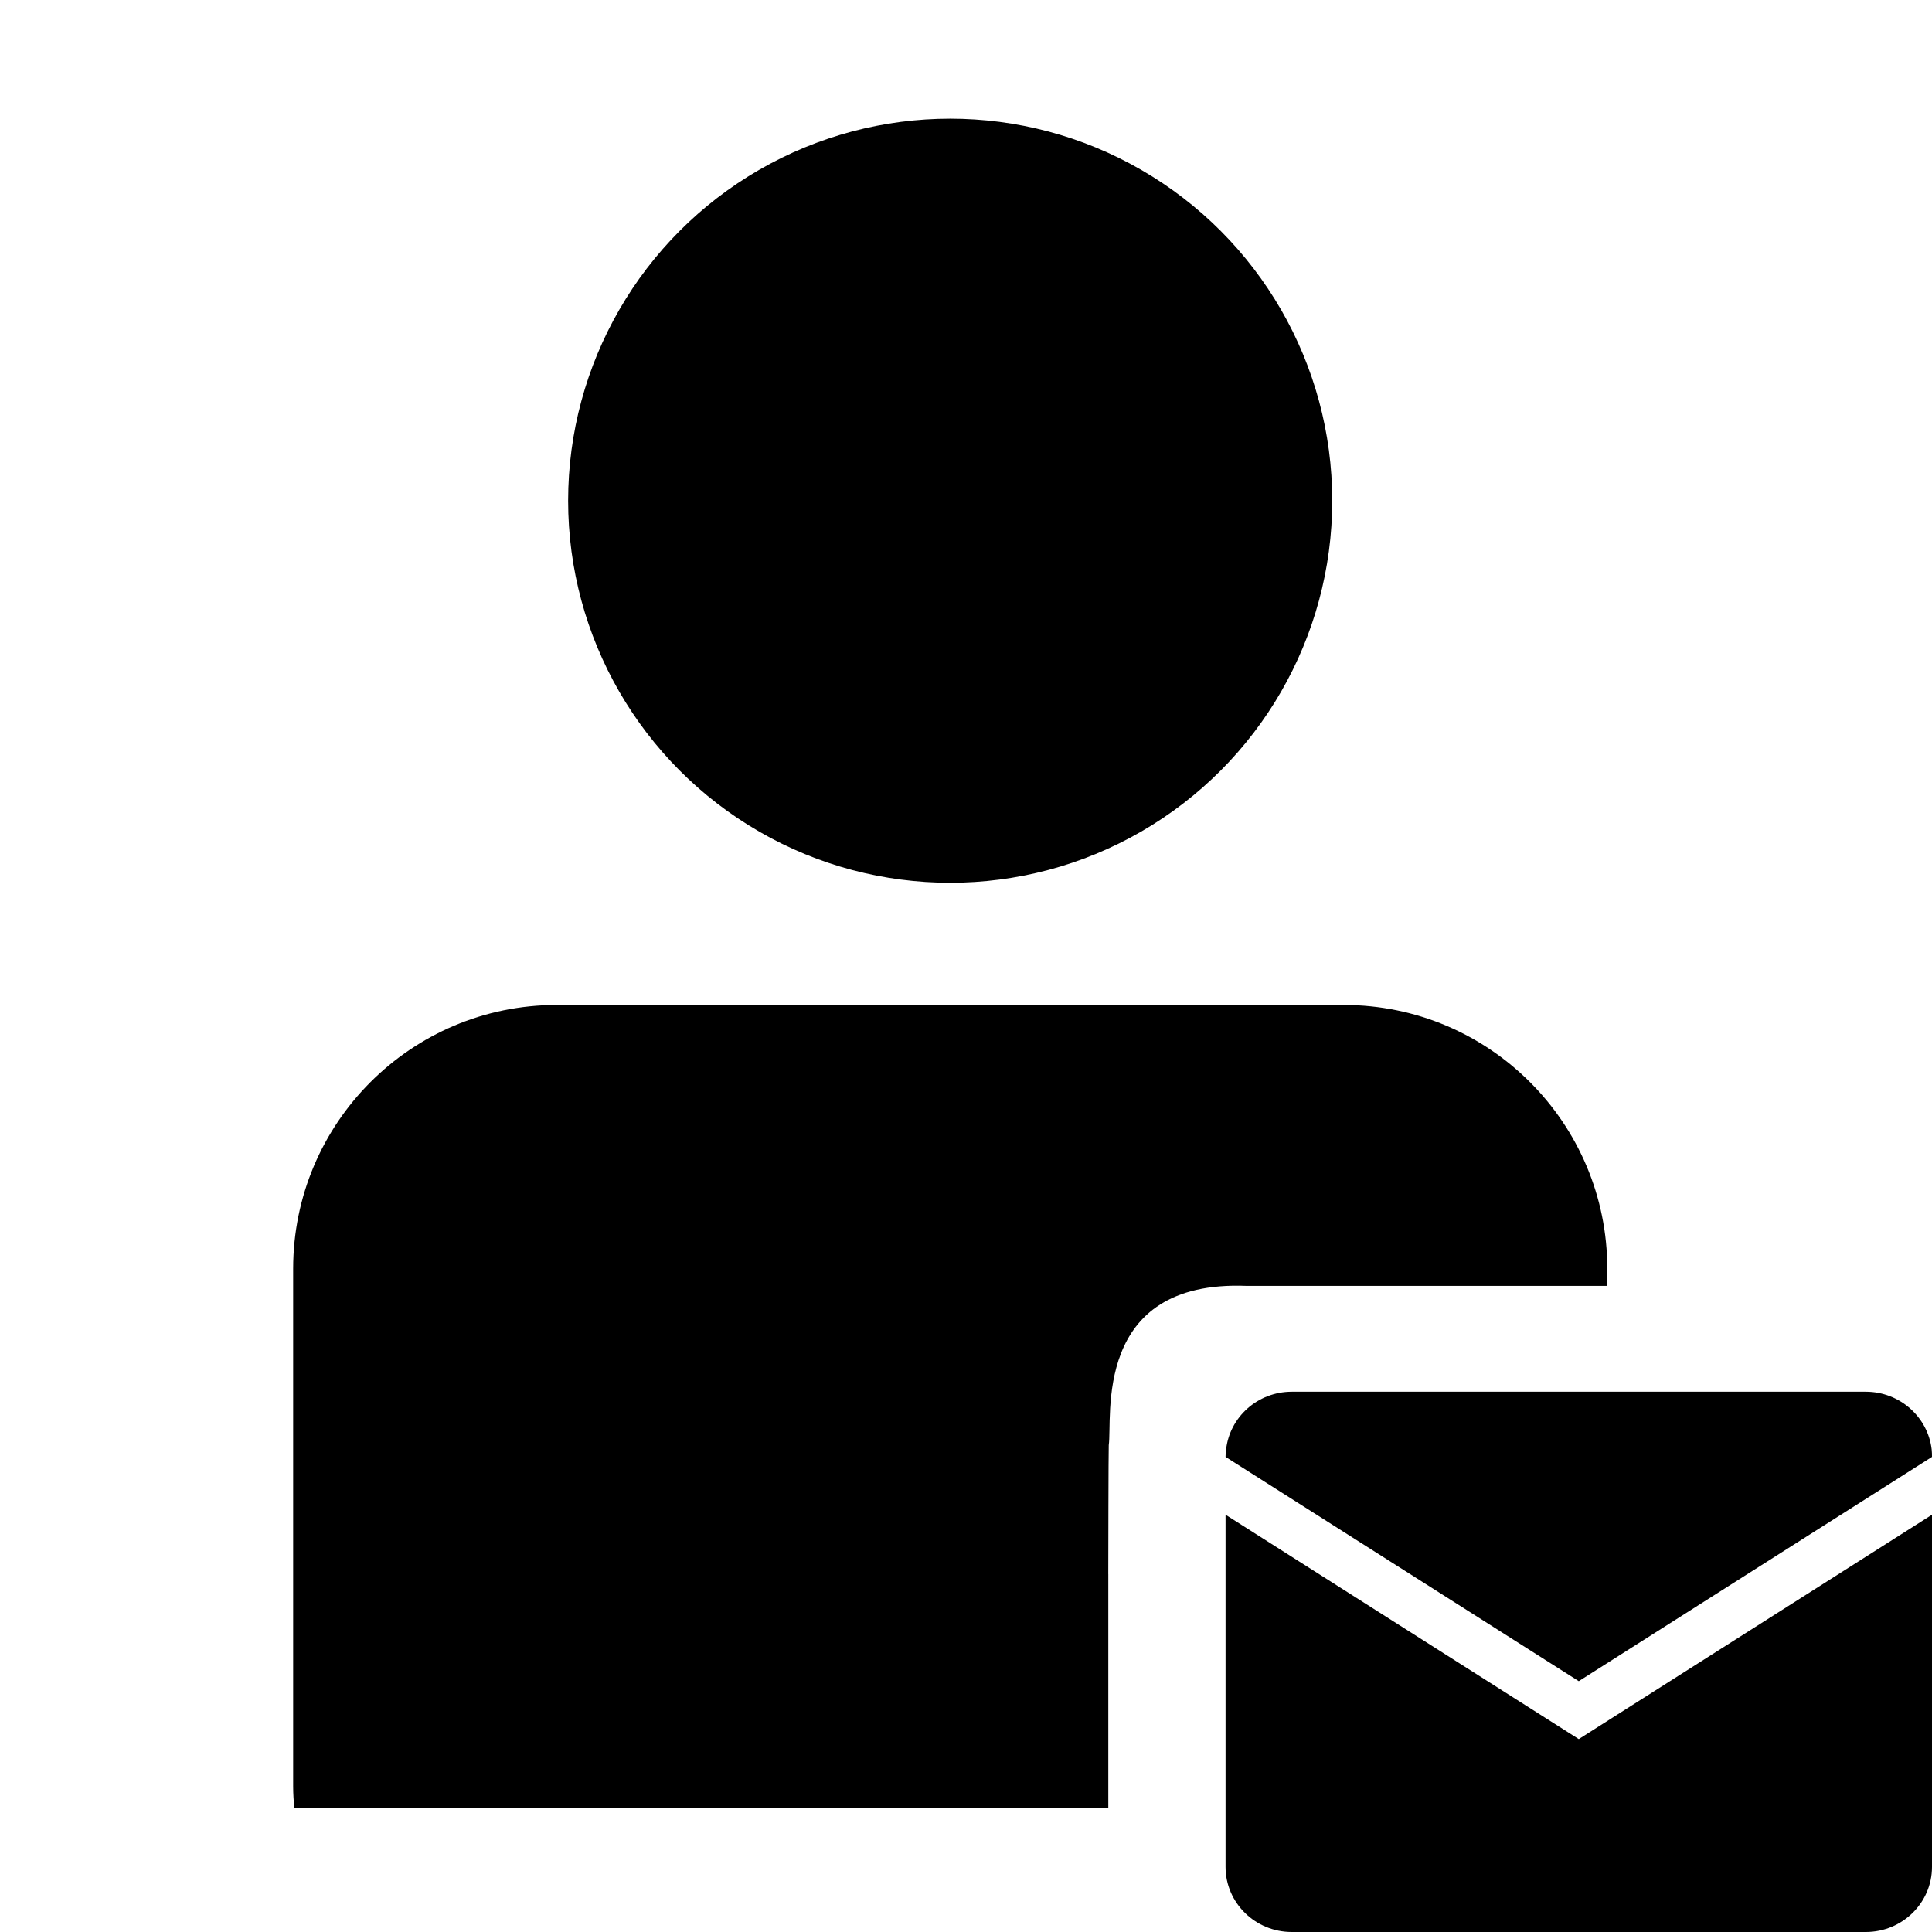 <?xml version="1.0" encoding="utf-8"?>
<!-- Generator: Adobe Illustrator 14.0.0, SVG Export Plug-In . SVG Version: 6.00 Build 43363)  -->
<!DOCTYPE svg PUBLIC "-//W3C//DTD SVG 1.1//EN" "http://www.w3.org/Graphics/SVG/1.1/DTD/svg11.dtd">
<svg version="1.1" id="Capa_1" xmlns="http://www.w3.org/2000/svg" xmlns:xlink="http://www.w3.org/1999/xlink" x="0px" y="0px"
	 width="64px" height="64px" viewBox="0 0 64 64" enable-background="new 0 0 64 64" xml:space="preserve">
<g>
	<circle cx="31.476" cy="16.587" r="12.656"/>
	<path d="M36.713,52.143c0-0.093,0.006-4.181,0.016-4.271c0.131-0.871-0.572-5.48,4.572-5.275h11.943v-0.567
		c0-4.826-3.91-8.739-8.729-8.739H18.44c-4.82,0-8.729,3.913-8.729,8.739v17.149c0,0.243,0.017,0.483,0.036,0.722h26.967v-7.757
		H36.713z"/>
	<path d="M61.807,64H42.791c-1.211,0-2.193-0.967-2.193-2.156V50.177l11.701,7.433L64,50.177v11.667C64,63.033,63.02,64,61.807,64z"
		/>
	<path d="M40.598,48.261c0-0.079,0.006-0.154,0.016-0.229c0.115-1.086,1.045-1.929,2.178-1.929h19.016
		c1.127,0,2.061,0.842,2.182,1.918C63.998,48.1,64,48.18,64,48.261l-11.701,7.43L40.598,48.261z"/>
</g>
</svg>
